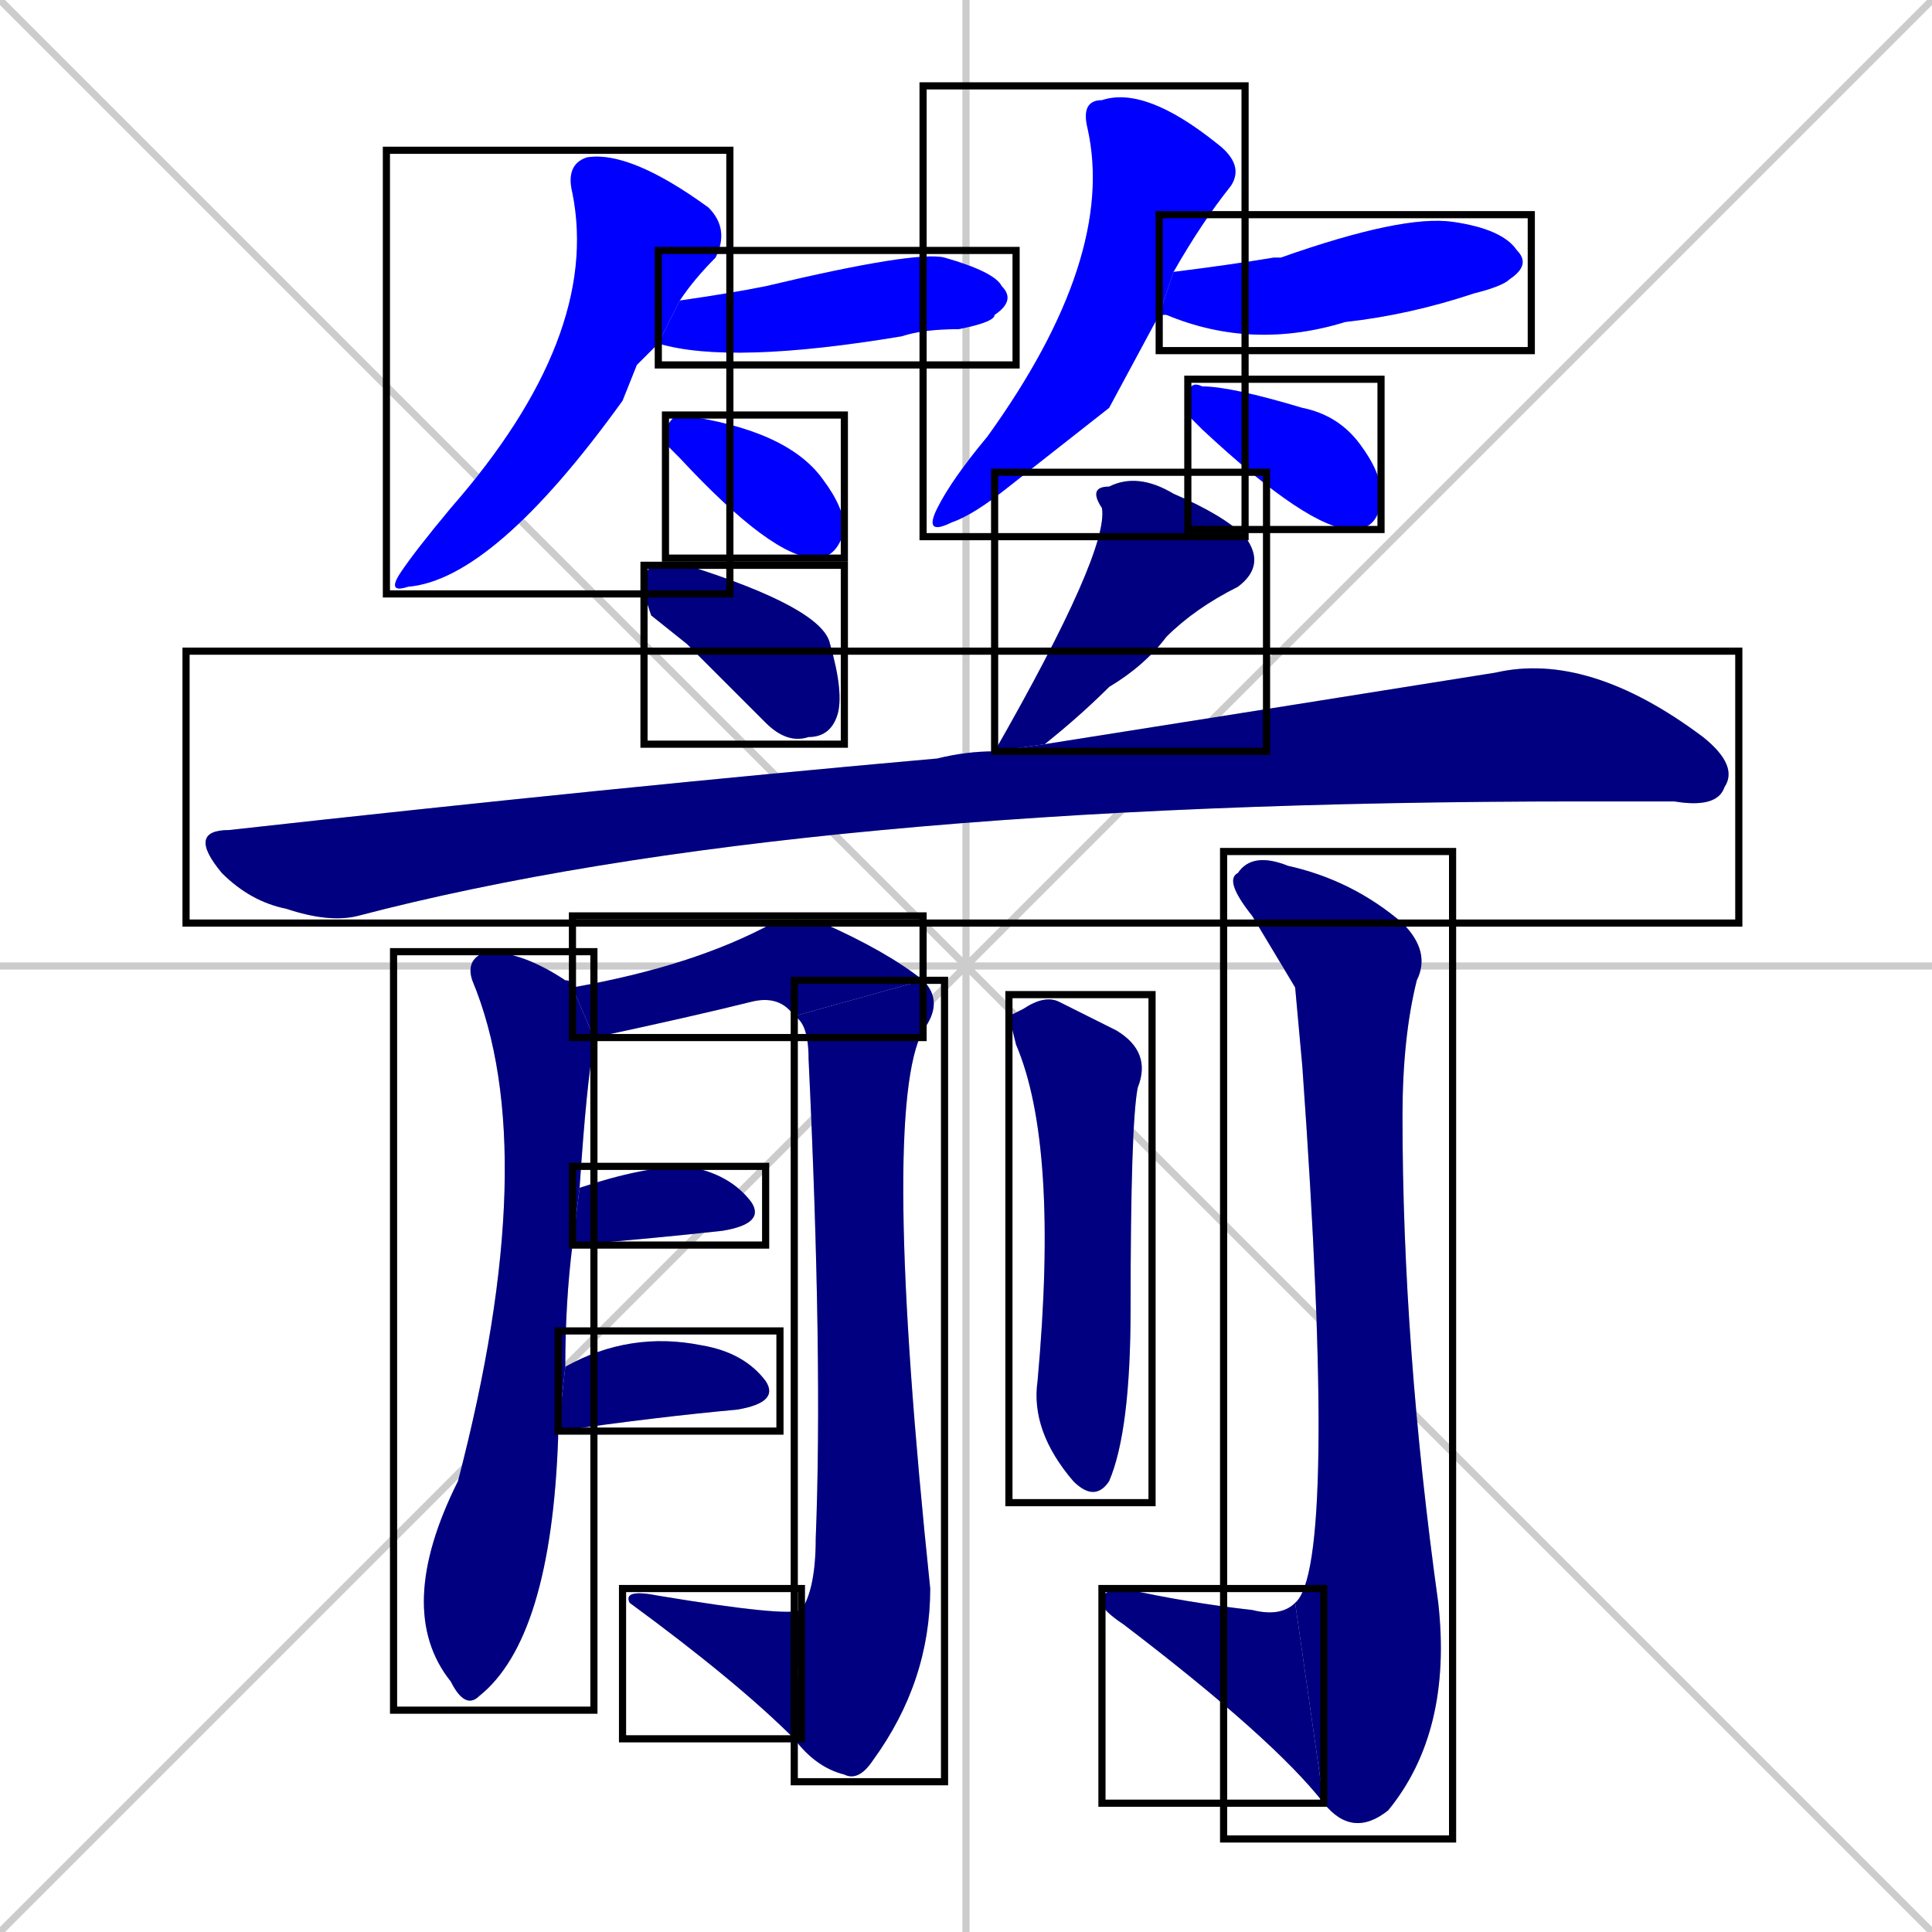 <svg xmlns="http://www.w3.org/2000/svg" xmlns:xlink="http://www.w3.org/1999/xlink" width="270" height="270"><defs><clipPath id="clip-mask-1"><use xlink:href="#rect-1" /></clipPath><clipPath id="clip-mask-2"><use xlink:href="#rect-2" /></clipPath><clipPath id="clip-mask-3"><use xlink:href="#rect-3" /></clipPath><clipPath id="clip-mask-4"><use xlink:href="#rect-4" /></clipPath><clipPath id="clip-mask-5"><use xlink:href="#rect-5" /></clipPath><clipPath id="clip-mask-6"><use xlink:href="#rect-6" /></clipPath><clipPath id="clip-mask-7"><use xlink:href="#rect-7" /></clipPath><clipPath id="clip-mask-8"><use xlink:href="#rect-8" /></clipPath><clipPath id="clip-mask-9"><use xlink:href="#rect-9" /></clipPath><clipPath id="clip-mask-10"><use xlink:href="#rect-10" /></clipPath><clipPath id="clip-mask-11"><use xlink:href="#rect-11" /></clipPath><clipPath id="clip-mask-12"><use xlink:href="#rect-12" /></clipPath><clipPath id="clip-mask-13"><use xlink:href="#rect-13" /></clipPath><clipPath id="clip-mask-14"><use xlink:href="#rect-14" /></clipPath><clipPath id="clip-mask-15"><use xlink:href="#rect-15" /></clipPath><clipPath id="clip-mask-16"><use xlink:href="#rect-16" /></clipPath><clipPath id="clip-mask-17"><use xlink:href="#rect-17" /></clipPath><clipPath id="clip-mask-18"><use xlink:href="#rect-18" /></clipPath></defs><path d="M 0 0 L 270 270 M 270 0 L 0 270 M 135 0 L 135 270 M 0 135 L 270 135" stroke="#CCCCCC" /><path d="M 89 51 L 87 56 Q 69 81 57 82 Q 54 83 56 80 Q 58 77 63 71 Q 84 47 80 27 Q 79 23 82 22 Q 88 21 99 29 Q 102 32 100 36 Q 97 39 95 42 L 92 48" fill="#CCCCCC"/><path d="M 95 42 Q 102 41 107 40 Q 128 35 132 36 Q 139 38 140 40 Q 142 42 139 44 Q 139 45 134 46 Q 129 46 126 47 Q 102 51 92 48" fill="#CCCCCC"/><path d="M 93 62 L 93 60 Q 94 58 95 58 Q 110 60 115 67 Q 118 71 118 74 Q 117 78 114 78 Q 108 78 95 64" fill="#CCCCCC"/><path d="M 155 57 L 141 68 Q 136 72 133 73 Q 129 75 131 71 Q 133 67 138 61 Q 156 36 152 18 Q 151 14 154 14 Q 160 12 170 20 Q 174 23 172 26 Q 168 31 164 38 L 162 44" fill="#CCCCCC"/><path d="M 164 38 Q 172 37 178 36 Q 178 36 179 36 Q 196 30 203 31 Q 210 32 212 35 Q 214 37 211 39 Q 210 40 206 41 Q 197 44 188 45 Q 175 49 163 44 Q 162 44 162 44" fill="#CCCCCC"/><path d="M 166 58 L 166 56 Q 166 53 168 54 Q 172 54 182 57 Q 187 58 190 62 Q 193 66 193 69 Q 193 74 189 74 Q 183 74 168 60" fill="#CCCCCC"/><path d="M 91 86 L 90 83 Q 90 80 91 79 Q 92 79 96 79 Q 115 85 116 90 Q 118 97 117 100 Q 116 103 113 103 Q 110 104 107 101 Q 101 95 96 90" fill="#CCCCCC"/><path d="M 139 105 Q 155 77 154 71 Q 152 68 155 68 Q 159 66 164 69 Q 171 72 174 75 Q 177 79 173 82 Q 167 85 163 89 Q 160 93 155 96 Q 151 100 146 104" fill="#CCCCCC"/><path d="M 139 105 L 139 105 L 146 104 Q 184 98 209 94 Q 222 91 238 103 Q 243 107 241 110 Q 240 113 234 112 Q 228 112 221 112 Q 111 112 50 128 Q 46 129 40 127 Q 35 126 31 122 Q 26 116 32 116 Q 86 110 131 106 Q 135 105 139 105" fill="#CCCCCC"/><path d="M 78 200 L 78 201 Q 77 229 67 237 Q 65 239 63 235 Q 55 225 64 207 Q 76 161 66 137 Q 65 134 68 133 Q 73 133 79 137 Q 80 137 80 138 L 83 145 Q 83 146 83 146 Q 82 151 81 166 L 80 174 Q 79 182 79 191 L 78 200" fill="#CCCCCC"/><path d="M 80 138 Q 97 135 108 129 Q 111 128 115 129 Q 124 133 129 137 L 111 142 Q 109 139 105 140 Q 97 142 83 145" fill="#CCCCCC"/><path d="M 129 137 Q 132 140 129 144 Q 123 155 130 222 Q 130 235 122 246 Q 120 249 118 248 Q 114 247 111 243 L 112 225 Q 114 222 114 215 Q 115 190 113 148 Q 113 143 111 142" fill="#CCCCCC"/><path d="M 111 243 Q 103 235 88 224 Q 87 222 92 223 Q 110 226 112 225" fill="#CCCCCC"/><path d="M 81 166 Q 90 163 96 163 Q 102 164 105 168 Q 107 171 101 172 Q 92 173 80 174" fill="#CCCCCC"/><path d="M 79 191 Q 88 186 98 188 Q 104 189 107 193 Q 109 196 103 197 Q 92 198 78 200" fill="#CCCCCC"/><path d="M 141 142 L 143 141 Q 146 139 148 140 Q 152 142 156 144 Q 161 147 159 152 Q 158 157 158 183 Q 158 200 155 207 Q 153 210 150 207 Q 144 200 145 193 Q 148 160 142 146" fill="#CCCCCC"/><path d="M 181 138 L 175 128 Q 171 123 173 122 Q 175 119 180 121 Q 189 123 196 129 Q 200 133 198 137 Q 196 145 196 156 Q 196 188 201 224 Q 203 242 194 253 Q 189 257 185 252 L 181 224 Q 187 219 182 149" fill="#CCCCCC"/><path d="M 185 252 Q 178 243 157 227 Q 154 225 154 224 Q 154 222 157 222 Q 166 224 175 225 Q 179 226 181 224" fill="#CCCCCC"/><path d="M 89 51 L 87 56 Q 69 81 57 82 Q 54 83 56 80 Q 58 77 63 71 Q 84 47 80 27 Q 79 23 82 22 Q 88 21 99 29 Q 102 32 100 36 Q 97 39 95 42 L 92 48" fill="#0000ff" clip-path="url(#clip-mask-1)" /><path d="M 95 42 Q 102 41 107 40 Q 128 35 132 36 Q 139 38 140 40 Q 142 42 139 44 Q 139 45 134 46 Q 129 46 126 47 Q 102 51 92 48" fill="#0000ff" clip-path="url(#clip-mask-2)" /><path d="M 93 62 L 93 60 Q 94 58 95 58 Q 110 60 115 67 Q 118 71 118 74 Q 117 78 114 78 Q 108 78 95 64" fill="#0000ff" clip-path="url(#clip-mask-3)" /><path d="M 155 57 L 141 68 Q 136 72 133 73 Q 129 75 131 71 Q 133 67 138 61 Q 156 36 152 18 Q 151 14 154 14 Q 160 12 170 20 Q 174 23 172 26 Q 168 31 164 38 L 162 44" fill="#0000ff" clip-path="url(#clip-mask-4)" /><path d="M 164 38 Q 172 37 178 36 Q 178 36 179 36 Q 196 30 203 31 Q 210 32 212 35 Q 214 37 211 39 Q 210 40 206 41 Q 197 44 188 45 Q 175 49 163 44 Q 162 44 162 44" fill="#0000ff" clip-path="url(#clip-mask-5)" /><path d="M 166 58 L 166 56 Q 166 53 168 54 Q 172 54 182 57 Q 187 58 190 62 Q 193 66 193 69 Q 193 74 189 74 Q 183 74 168 60" fill="#0000ff" clip-path="url(#clip-mask-6)" /><path d="M 91 86 L 90 83 Q 90 80 91 79 Q 92 79 96 79 Q 115 85 116 90 Q 118 97 117 100 Q 116 103 113 103 Q 110 104 107 101 Q 101 95 96 90" fill="#000080" clip-path="url(#clip-mask-7)" /><path d="M 139 105 Q 155 77 154 71 Q 152 68 155 68 Q 159 66 164 69 Q 171 72 174 75 Q 177 79 173 82 Q 167 85 163 89 Q 160 93 155 96 Q 151 100 146 104" fill="#000080" clip-path="url(#clip-mask-8)" /><path d="M 139 105 L 139 105 L 146 104 Q 184 98 209 94 Q 222 91 238 103 Q 243 107 241 110 Q 240 113 234 112 Q 228 112 221 112 Q 111 112 50 128 Q 46 129 40 127 Q 35 126 31 122 Q 26 116 32 116 Q 86 110 131 106 Q 135 105 139 105" fill="#000080" clip-path="url(#clip-mask-9)" /><path d="M 78 200 L 78 201 Q 77 229 67 237 Q 65 239 63 235 Q 55 225 64 207 Q 76 161 66 137 Q 65 134 68 133 Q 73 133 79 137 Q 80 137 80 138 L 83 145 Q 83 146 83 146 Q 82 151 81 166 L 80 174 Q 79 182 79 191 L 78 200" fill="#000080" clip-path="url(#clip-mask-10)" /><path d="M 80 138 Q 97 135 108 129 Q 111 128 115 129 Q 124 133 129 137 L 111 142 Q 109 139 105 140 Q 97 142 83 145" fill="#000080" clip-path="url(#clip-mask-11)" /><path d="M 129 137 Q 132 140 129 144 Q 123 155 130 222 Q 130 235 122 246 Q 120 249 118 248 Q 114 247 111 243 L 112 225 Q 114 222 114 215 Q 115 190 113 148 Q 113 143 111 142" fill="#000080" clip-path="url(#clip-mask-12)" /><path d="M 111 243 Q 103 235 88 224 Q 87 222 92 223 Q 110 226 112 225" fill="#000080" clip-path="url(#clip-mask-13)" /><path d="M 81 166 Q 90 163 96 163 Q 102 164 105 168 Q 107 171 101 172 Q 92 173 80 174" fill="#000080" clip-path="url(#clip-mask-14)" /><path d="M 79 191 Q 88 186 98 188 Q 104 189 107 193 Q 109 196 103 197 Q 92 198 78 200" fill="#000080" clip-path="url(#clip-mask-15)" /><path d="M 141 142 L 143 141 Q 146 139 148 140 Q 152 142 156 144 Q 161 147 159 152 Q 158 157 158 183 Q 158 200 155 207 Q 153 210 150 207 Q 144 200 145 193 Q 148 160 142 146" fill="#000080" clip-path="url(#clip-mask-16)" /><path d="M 181 138 L 175 128 Q 171 123 173 122 Q 175 119 180 121 Q 189 123 196 129 Q 200 133 198 137 Q 196 145 196 156 Q 196 188 201 224 Q 203 242 194 253 Q 189 257 185 252 L 181 224 Q 187 219 182 149" fill="#000080" clip-path="url(#clip-mask-17)" /><path d="M 185 252 Q 178 243 157 227 Q 154 225 154 224 Q 154 222 157 222 Q 166 224 175 225 Q 179 226 181 224" fill="#000080" clip-path="url(#clip-mask-18)" /><rect x="54" y="21" width="48" height="62" id="rect-1" fill="transparent" stroke="#000000"><animate attributeName="y" from="-41" to="21" dur="0.230" begin="0; animate18.end + 1s" id="animate1" fill="freeze"/></rect><rect x="92" y="35" width="50" height="16" id="rect-2" fill="transparent" stroke="#000000"><set attributeName="x" to="42" begin="0; animate18.end + 1s" /><animate attributeName="x" from="42" to="92" dur="0.185" begin="animate1.end + 0.5" id="animate2" fill="freeze"/></rect><rect x="93" y="58" width="25" height="20" id="rect-3" fill="transparent" stroke="#000000"><set attributeName="x" to="68" begin="0; animate18.end + 1s" /><animate attributeName="x" from="68" to="93" dur="0.093" begin="animate2.end + 0.5" id="animate3" fill="freeze"/></rect><rect x="129" y="12" width="45" height="63" id="rect-4" fill="transparent" stroke="#000000"><set attributeName="y" to="-51" begin="0; animate18.end + 1s" /><animate attributeName="y" from="-51" to="12" dur="0.233" begin="animate3.end + 0.5" id="animate4" fill="freeze"/></rect><rect x="162" y="30" width="52" height="19" id="rect-5" fill="transparent" stroke="#000000"><set attributeName="x" to="110" begin="0; animate18.end + 1s" /><animate attributeName="x" from="110" to="162" dur="0.193" begin="animate4.end + 0.5" id="animate5" fill="freeze"/></rect><rect x="166" y="53" width="27" height="21" id="rect-6" fill="transparent" stroke="#000000"><set attributeName="x" to="139" begin="0; animate18.end + 1s" /><animate attributeName="x" from="139" to="166" dur="0.100" begin="animate5.end + 0.5" id="animate6" fill="freeze"/></rect><rect x="90" y="79" width="28" height="25" id="rect-7" fill="transparent" stroke="#000000"><set attributeName="x" to="62" begin="0; animate18.end + 1s" /><animate attributeName="x" from="62" to="90" dur="0.104" begin="animate6.end + 0.5" id="animate7" fill="freeze"/></rect><rect x="139" y="66" width="38" height="39" id="rect-8" fill="transparent" stroke="#000000"><set attributeName="y" to="27" begin="0; animate18.end + 1s" /><animate attributeName="y" from="27" to="66" dur="0.144" begin="animate7.end + 0.5" id="animate8" fill="freeze"/></rect><rect x="26" y="91" width="217" height="38" id="rect-9" fill="transparent" stroke="#000000"><set attributeName="x" to="-191" begin="0; animate18.end + 1s" /><animate attributeName="x" from="-191" to="26" dur="0.804" begin="animate8.end + 0.5" id="animate9" fill="freeze"/></rect><rect x="55" y="133" width="28" height="106" id="rect-10" fill="transparent" stroke="#000000"><set attributeName="y" to="27" begin="0; animate18.end + 1s" /><animate attributeName="y" from="27" to="133" dur="0.393" begin="animate9.end + 0.5" id="animate10" fill="freeze"/></rect><rect x="80" y="128" width="49" height="17" id="rect-11" fill="transparent" stroke="#000000"><set attributeName="x" to="31" begin="0; animate18.end + 1s" /><animate attributeName="x" from="31" to="80" dur="0.181" begin="animate10.end + 0.5" id="animate11" fill="freeze"/></rect><rect x="111" y="137" width="21" height="112" id="rect-12" fill="transparent" stroke="#000000"><set attributeName="y" to="25" begin="0; animate18.end + 1s" /><animate attributeName="y" from="25" to="137" dur="0.415" begin="animate11.end" id="animate12" fill="freeze"/></rect><rect x="87" y="222" width="25" height="21" id="rect-13" fill="transparent" stroke="#000000"><set attributeName="x" to="112" begin="0; animate18.end + 1s" /><animate attributeName="x" from="112" to="87" dur="0.093" begin="animate12.end" id="animate13" fill="freeze"/></rect><rect x="80" y="163" width="27" height="11" id="rect-14" fill="transparent" stroke="#000000"><set attributeName="x" to="53" begin="0; animate18.end + 1s" /><animate attributeName="x" from="53" to="80" dur="0.100" begin="animate13.end + 0.5" id="animate14" fill="freeze"/></rect><rect x="78" y="186" width="31" height="14" id="rect-15" fill="transparent" stroke="#000000"><set attributeName="x" to="47" begin="0; animate18.end + 1s" /><animate attributeName="x" from="47" to="78" dur="0.115" begin="animate14.end + 0.5" id="animate15" fill="freeze"/></rect><rect x="141" y="139" width="20" height="71" id="rect-16" fill="transparent" stroke="#000000"><set attributeName="y" to="68" begin="0; animate18.end + 1s" /><animate attributeName="y" from="68" to="139" dur="0.263" begin="animate15.end + 0.5" id="animate16" fill="freeze"/></rect><rect x="171" y="119" width="32" height="138" id="rect-17" fill="transparent" stroke="#000000"><set attributeName="y" to="-19" begin="0; animate18.end + 1s" /><animate attributeName="y" from="-19" to="119" dur="0.511" begin="animate16.end + 0.5" id="animate17" fill="freeze"/></rect><rect x="154" y="222" width="31" height="30" id="rect-18" fill="transparent" stroke="#000000"><set attributeName="x" to="185" begin="0; animate18.end + 1s" /><animate attributeName="x" from="185" to="154" dur="0.115" begin="animate17.end" id="animate18" fill="freeze"/></rect></svg>